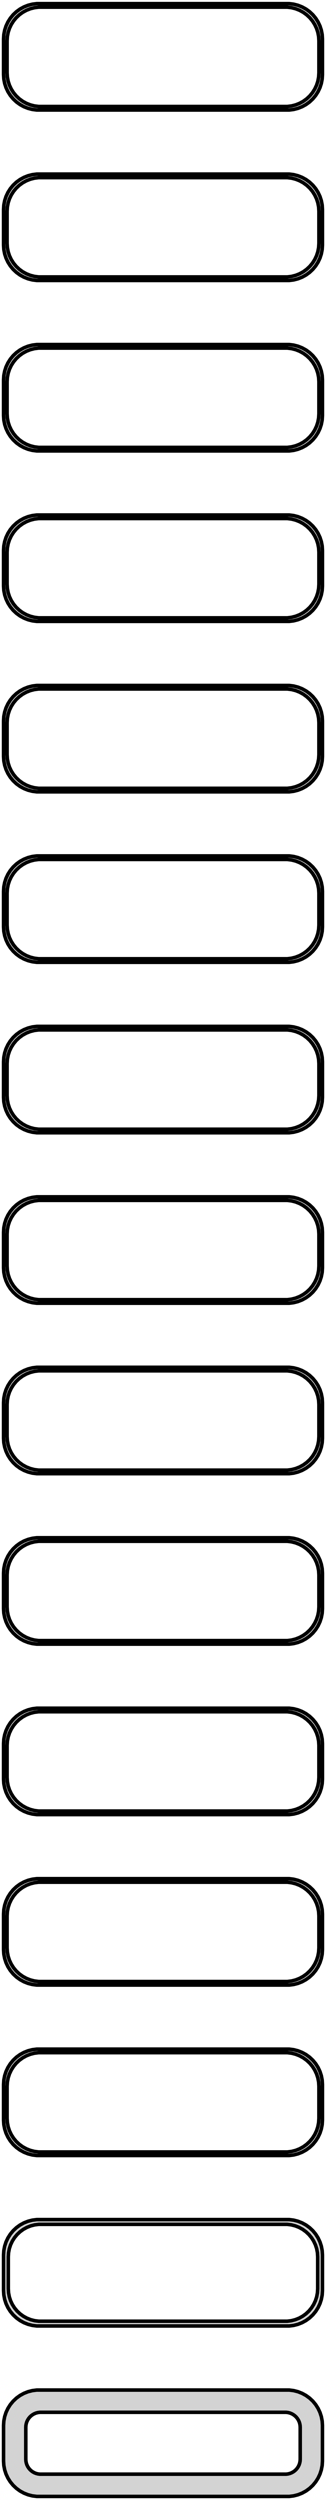 <?xml version="1.0" standalone="no"?>
<!DOCTYPE svg PUBLIC "-//W3C//DTD SVG 1.1//EN" "http://www.w3.org/Graphics/SVG/1.1/DTD/svg11.dtd">
<svg width="46mm" height="352mm" viewBox="-23 -704 46 352" xmlns="http://www.w3.org/2000/svg" version="1.1">
<title>OpenSCAD Model</title>
<path d="
M 18.437,-688.589 L 19.045,-688.745 L 19.629,-688.976 L 20.179,-689.278 L 20.687,-689.647 L 21.145,-690.077
 L 21.545,-690.561 L 21.881,-691.091 L 22.149,-691.659 L 22.343,-692.257 L 22.461,-692.873 L 22.5,-693.5
 L 22.5,-698.5 L 22.461,-699.127 L 22.343,-699.743 L 22.149,-700.341 L 21.881,-700.909 L 21.545,-701.439
 L 21.145,-701.923 L 20.687,-702.353 L 20.179,-702.722 L 19.629,-703.024 L 19.045,-703.255 L 18.437,-703.411
 L 17.814,-703.49 L -17.814,-703.49 L -18.437,-703.411 L -19.045,-703.255 L -19.629,-703.024 L -20.179,-702.722
 L -20.687,-702.353 L -21.145,-701.923 L -21.545,-701.439 L -21.881,-700.909 L -22.149,-700.341 L -22.343,-699.743
 L -22.461,-699.127 L -22.5,-698.5 L -22.5,-693.5 L -22.461,-692.873 L -22.343,-692.257 L -22.149,-691.659
 L -21.881,-691.091 L -21.545,-690.561 L -21.145,-690.077 L -20.687,-689.647 L -20.179,-689.278 L -19.629,-688.976
 L -19.045,-688.745 L -18.437,-688.589 L -17.814,-688.51 L 17.814,-688.51 z
M -17.548,-689.009 L -18.14,-689.084 L -18.718,-689.232 L -19.272,-689.452 L -19.795,-689.739 L -20.278,-690.09
 L -20.713,-690.498 L -21.093,-690.958 L -21.412,-691.462 L -21.666,-692.001 L -21.851,-692.569 L -21.962,-693.155
 L -22,-693.75 L -22,-698.25 L -21.962,-698.845 L -21.851,-699.431 L -21.666,-699.999 L -21.412,-700.538
 L -21.093,-701.042 L -20.713,-701.502 L -20.278,-701.91 L -19.795,-702.261 L -19.272,-702.548 L -18.718,-702.768
 L -18.14,-702.916 L -17.548,-702.991 L 17.548,-702.991 L 18.14,-702.916 L 18.718,-702.768 L 19.272,-702.548
 L 19.795,-702.261 L 20.278,-701.91 L 20.713,-701.502 L 21.093,-701.042 L 21.412,-700.538 L 21.666,-699.999
 L 21.851,-699.431 L 21.962,-698.845 L 22,-698.25 L 22,-693.75 L 21.962,-693.155 L 21.851,-692.569
 L 21.666,-692.001 L 21.412,-691.462 L 21.093,-690.958 L 20.713,-690.498 L 20.278,-690.09 L 19.795,-689.739
 L 19.272,-689.452 L 18.718,-689.232 L 18.14,-689.084 L 17.548,-689.009 z
M 18.437,-664.589 L 19.045,-664.745 L 19.629,-664.976 L 20.179,-665.278 L 20.687,-665.647 L 21.145,-666.077
 L 21.545,-666.561 L 21.881,-667.091 L 22.149,-667.659 L 22.343,-668.257 L 22.461,-668.873 L 22.5,-669.5
 L 22.5,-674.5 L 22.461,-675.127 L 22.343,-675.743 L 22.149,-676.341 L 21.881,-676.909 L 21.545,-677.439
 L 21.145,-677.923 L 20.687,-678.353 L 20.179,-678.722 L 19.629,-679.024 L 19.045,-679.255 L 18.437,-679.411
 L 17.814,-679.49 L -17.814,-679.49 L -18.437,-679.411 L -19.045,-679.255 L -19.629,-679.024 L -20.179,-678.722
 L -20.687,-678.353 L -21.145,-677.923 L -21.545,-677.439 L -21.881,-676.909 L -22.149,-676.341 L -22.343,-675.743
 L -22.461,-675.127 L -22.5,-674.5 L -22.5,-669.5 L -22.461,-668.873 L -22.343,-668.257 L -22.149,-667.659
 L -21.881,-667.091 L -21.545,-666.561 L -21.145,-666.077 L -20.687,-665.647 L -20.179,-665.278 L -19.629,-664.976
 L -19.045,-664.745 L -18.437,-664.589 L -17.814,-664.51 L 17.814,-664.51 z
M -17.548,-665.009 L -18.14,-665.084 L -18.718,-665.232 L -19.272,-665.452 L -19.795,-665.739 L -20.278,-666.09
 L -20.713,-666.498 L -21.093,-666.958 L -21.412,-667.462 L -21.666,-668.001 L -21.851,-668.569 L -21.962,-669.155
 L -22,-669.75 L -22,-674.25 L -21.962,-674.845 L -21.851,-675.431 L -21.666,-675.999 L -21.412,-676.538
 L -21.093,-677.042 L -20.713,-677.502 L -20.278,-677.91 L -19.795,-678.261 L -19.272,-678.548 L -18.718,-678.768
 L -18.14,-678.916 L -17.548,-678.991 L 17.548,-678.991 L 18.14,-678.916 L 18.718,-678.768 L 19.272,-678.548
 L 19.795,-678.261 L 20.278,-677.91 L 20.713,-677.502 L 21.093,-677.042 L 21.412,-676.538 L 21.666,-675.999
 L 21.851,-675.431 L 21.962,-674.845 L 22,-674.25 L 22,-669.75 L 21.962,-669.155 L 21.851,-668.569
 L 21.666,-668.001 L 21.412,-667.462 L 21.093,-666.958 L 20.713,-666.498 L 20.278,-666.09 L 19.795,-665.739
 L 19.272,-665.452 L 18.718,-665.232 L 18.14,-665.084 L 17.548,-665.009 z
M 18.437,-640.589 L 19.045,-640.745 L 19.629,-640.976 L 20.179,-641.278 L 20.687,-641.647 L 21.145,-642.077
 L 21.545,-642.561 L 21.881,-643.091 L 22.149,-643.659 L 22.343,-644.257 L 22.461,-644.873 L 22.5,-645.5
 L 22.5,-650.5 L 22.461,-651.127 L 22.343,-651.743 L 22.149,-652.341 L 21.881,-652.909 L 21.545,-653.439
 L 21.145,-653.923 L 20.687,-654.353 L 20.179,-654.722 L 19.629,-655.024 L 19.045,-655.255 L 18.437,-655.411
 L 17.814,-655.49 L -17.814,-655.49 L -18.437,-655.411 L -19.045,-655.255 L -19.629,-655.024 L -20.179,-654.722
 L -20.687,-654.353 L -21.145,-653.923 L -21.545,-653.439 L -21.881,-652.909 L -22.149,-652.341 L -22.343,-651.743
 L -22.461,-651.127 L -22.5,-650.5 L -22.5,-645.5 L -22.461,-644.873 L -22.343,-644.257 L -22.149,-643.659
 L -21.881,-643.091 L -21.545,-642.561 L -21.145,-642.077 L -20.687,-641.647 L -20.179,-641.278 L -19.629,-640.976
 L -19.045,-640.745 L -18.437,-640.589 L -17.814,-640.51 L 17.814,-640.51 z
M -17.548,-641.009 L -18.14,-641.084 L -18.718,-641.232 L -19.272,-641.452 L -19.795,-641.739 L -20.278,-642.09
 L -20.713,-642.498 L -21.093,-642.958 L -21.412,-643.462 L -21.666,-644.001 L -21.851,-644.569 L -21.962,-645.155
 L -22,-645.75 L -22,-650.25 L -21.962,-650.845 L -21.851,-651.431 L -21.666,-651.999 L -21.412,-652.538
 L -21.093,-653.042 L -20.713,-653.502 L -20.278,-653.91 L -19.795,-654.261 L -19.272,-654.548 L -18.718,-654.768
 L -18.14,-654.916 L -17.548,-654.991 L 17.548,-654.991 L 18.14,-654.916 L 18.718,-654.768 L 19.272,-654.548
 L 19.795,-654.261 L 20.278,-653.91 L 20.713,-653.502 L 21.093,-653.042 L 21.412,-652.538 L 21.666,-651.999
 L 21.851,-651.431 L 21.962,-650.845 L 22,-650.25 L 22,-645.75 L 21.962,-645.155 L 21.851,-644.569
 L 21.666,-644.001 L 21.412,-643.462 L 21.093,-642.958 L 20.713,-642.498 L 20.278,-642.09 L 19.795,-641.739
 L 19.272,-641.452 L 18.718,-641.232 L 18.14,-641.084 L 17.548,-641.009 z
M 18.437,-616.589 L 19.045,-616.745 L 19.629,-616.976 L 20.179,-617.278 L 20.687,-617.647 L 21.145,-618.077
 L 21.545,-618.561 L 21.881,-619.091 L 22.149,-619.659 L 22.343,-620.257 L 22.461,-620.873 L 22.5,-621.5
 L 22.5,-626.5 L 22.461,-627.127 L 22.343,-627.743 L 22.149,-628.341 L 21.881,-628.909 L 21.545,-629.439
 L 21.145,-629.923 L 20.687,-630.353 L 20.179,-630.722 L 19.629,-631.024 L 19.045,-631.255 L 18.437,-631.411
 L 17.814,-631.49 L -17.814,-631.49 L -18.437,-631.411 L -19.045,-631.255 L -19.629,-631.024 L -20.179,-630.722
 L -20.687,-630.353 L -21.145,-629.923 L -21.545,-629.439 L -21.881,-628.909 L -22.149,-628.341 L -22.343,-627.743
 L -22.461,-627.127 L -22.5,-626.5 L -22.5,-621.5 L -22.461,-620.873 L -22.343,-620.257 L -22.149,-619.659
 L -21.881,-619.091 L -21.545,-618.561 L -21.145,-618.077 L -20.687,-617.647 L -20.179,-617.278 L -19.629,-616.976
 L -19.045,-616.745 L -18.437,-616.589 L -17.814,-616.51 L 17.814,-616.51 z
M -17.548,-617.009 L -18.14,-617.084 L -18.718,-617.232 L -19.272,-617.452 L -19.795,-617.739 L -20.278,-618.09
 L -20.713,-618.498 L -21.093,-618.958 L -21.412,-619.462 L -21.666,-620.001 L -21.851,-620.569 L -21.962,-621.155
 L -22,-621.75 L -22,-626.25 L -21.962,-626.845 L -21.851,-627.431 L -21.666,-627.999 L -21.412,-628.538
 L -21.093,-629.042 L -20.713,-629.502 L -20.278,-629.91 L -19.795,-630.261 L -19.272,-630.548 L -18.718,-630.768
 L -18.14,-630.916 L -17.548,-630.991 L 17.548,-630.991 L 18.14,-630.916 L 18.718,-630.768 L 19.272,-630.548
 L 19.795,-630.261 L 20.278,-629.91 L 20.713,-629.502 L 21.093,-629.042 L 21.412,-628.538 L 21.666,-627.999
 L 21.851,-627.431 L 21.962,-626.845 L 22,-626.25 L 22,-621.75 L 21.962,-621.155 L 21.851,-620.569
 L 21.666,-620.001 L 21.412,-619.462 L 21.093,-618.958 L 20.713,-618.498 L 20.278,-618.09 L 19.795,-617.739
 L 19.272,-617.452 L 18.718,-617.232 L 18.14,-617.084 L 17.548,-617.009 z
M 18.437,-592.589 L 19.045,-592.745 L 19.629,-592.976 L 20.179,-593.278 L 20.687,-593.647 L 21.145,-594.077
 L 21.545,-594.561 L 21.881,-595.091 L 22.149,-595.659 L 22.343,-596.257 L 22.461,-596.873 L 22.5,-597.5
 L 22.5,-602.5 L 22.461,-603.127 L 22.343,-603.743 L 22.149,-604.341 L 21.881,-604.909 L 21.545,-605.439
 L 21.145,-605.923 L 20.687,-606.353 L 20.179,-606.722 L 19.629,-607.024 L 19.045,-607.255 L 18.437,-607.411
 L 17.814,-607.49 L -17.814,-607.49 L -18.437,-607.411 L -19.045,-607.255 L -19.629,-607.024 L -20.179,-606.722
 L -20.687,-606.353 L -21.145,-605.923 L -21.545,-605.439 L -21.881,-604.909 L -22.149,-604.341 L -22.343,-603.743
 L -22.461,-603.127 L -22.5,-602.5 L -22.5,-597.5 L -22.461,-596.873 L -22.343,-596.257 L -22.149,-595.659
 L -21.881,-595.091 L -21.545,-594.561 L -21.145,-594.077 L -20.687,-593.647 L -20.179,-593.278 L -19.629,-592.976
 L -19.045,-592.745 L -18.437,-592.589 L -17.814,-592.51 L 17.814,-592.51 z
M -17.548,-593.009 L -18.14,-593.084 L -18.718,-593.232 L -19.272,-593.452 L -19.795,-593.739 L -20.278,-594.09
 L -20.713,-594.498 L -21.093,-594.958 L -21.412,-595.462 L -21.666,-596.001 L -21.851,-596.569 L -21.962,-597.155
 L -22,-597.75 L -22,-602.25 L -21.962,-602.845 L -21.851,-603.431 L -21.666,-603.999 L -21.412,-604.538
 L -21.093,-605.042 L -20.713,-605.502 L -20.278,-605.91 L -19.795,-606.261 L -19.272,-606.548 L -18.718,-606.768
 L -18.14,-606.916 L -17.548,-606.991 L 17.548,-606.991 L 18.14,-606.916 L 18.718,-606.768 L 19.272,-606.548
 L 19.795,-606.261 L 20.278,-605.91 L 20.713,-605.502 L 21.093,-605.042 L 21.412,-604.538 L 21.666,-603.999
 L 21.851,-603.431 L 21.962,-602.845 L 22,-602.25 L 22,-597.75 L 21.962,-597.155 L 21.851,-596.569
 L 21.666,-596.001 L 21.412,-595.462 L 21.093,-594.958 L 20.713,-594.498 L 20.278,-594.09 L 19.795,-593.739
 L 19.272,-593.452 L 18.718,-593.232 L 18.14,-593.084 L 17.548,-593.009 z
M 18.437,-568.589 L 19.045,-568.745 L 19.629,-568.976 L 20.179,-569.278 L 20.687,-569.647 L 21.145,-570.077
 L 21.545,-570.561 L 21.881,-571.091 L 22.149,-571.659 L 22.343,-572.257 L 22.461,-572.873 L 22.5,-573.5
 L 22.5,-578.5 L 22.461,-579.127 L 22.343,-579.743 L 22.149,-580.341 L 21.881,-580.909 L 21.545,-581.439
 L 21.145,-581.923 L 20.687,-582.353 L 20.179,-582.722 L 19.629,-583.024 L 19.045,-583.255 L 18.437,-583.411
 L 17.814,-583.49 L -17.814,-583.49 L -18.437,-583.411 L -19.045,-583.255 L -19.629,-583.024 L -20.179,-582.722
 L -20.687,-582.353 L -21.145,-581.923 L -21.545,-581.439 L -21.881,-580.909 L -22.149,-580.341 L -22.343,-579.743
 L -22.461,-579.127 L -22.5,-578.5 L -22.5,-573.5 L -22.461,-572.873 L -22.343,-572.257 L -22.149,-571.659
 L -21.881,-571.091 L -21.545,-570.561 L -21.145,-570.077 L -20.687,-569.647 L -20.179,-569.278 L -19.629,-568.976
 L -19.045,-568.745 L -18.437,-568.589 L -17.814,-568.51 L 17.814,-568.51 z
M -17.548,-569.009 L -18.14,-569.084 L -18.718,-569.232 L -19.272,-569.452 L -19.795,-569.739 L -20.278,-570.09
 L -20.713,-570.498 L -21.093,-570.958 L -21.412,-571.462 L -21.666,-572.001 L -21.851,-572.569 L -21.962,-573.155
 L -22,-573.75 L -22,-578.25 L -21.962,-578.845 L -21.851,-579.431 L -21.666,-579.999 L -21.412,-580.538
 L -21.093,-581.042 L -20.713,-581.502 L -20.278,-581.91 L -19.795,-582.261 L -19.272,-582.548 L -18.718,-582.768
 L -18.14,-582.916 L -17.548,-582.991 L 17.548,-582.991 L 18.14,-582.916 L 18.718,-582.768 L 19.272,-582.548
 L 19.795,-582.261 L 20.278,-581.91 L 20.713,-581.502 L 21.093,-581.042 L 21.412,-580.538 L 21.666,-579.999
 L 21.851,-579.431 L 21.962,-578.845 L 22,-578.25 L 22,-573.75 L 21.962,-573.155 L 21.851,-572.569
 L 21.666,-572.001 L 21.412,-571.462 L 21.093,-570.958 L 20.713,-570.498 L 20.278,-570.09 L 19.795,-569.739
 L 19.272,-569.452 L 18.718,-569.232 L 18.14,-569.084 L 17.548,-569.009 z
M 18.437,-544.589 L 19.045,-544.745 L 19.629,-544.976 L 20.179,-545.278 L 20.687,-545.647 L 21.145,-546.077
 L 21.545,-546.561 L 21.881,-547.091 L 22.149,-547.659 L 22.343,-548.257 L 22.461,-548.873 L 22.5,-549.5
 L 22.5,-554.5 L 22.461,-555.127 L 22.343,-555.743 L 22.149,-556.341 L 21.881,-556.909 L 21.545,-557.439
 L 21.145,-557.923 L 20.687,-558.353 L 20.179,-558.722 L 19.629,-559.024 L 19.045,-559.255 L 18.437,-559.411
 L 17.814,-559.49 L -17.814,-559.49 L -18.437,-559.411 L -19.045,-559.255 L -19.629,-559.024 L -20.179,-558.722
 L -20.687,-558.353 L -21.145,-557.923 L -21.545,-557.439 L -21.881,-556.909 L -22.149,-556.341 L -22.343,-555.743
 L -22.461,-555.127 L -22.5,-554.5 L -22.5,-549.5 L -22.461,-548.873 L -22.343,-548.257 L -22.149,-547.659
 L -21.881,-547.091 L -21.545,-546.561 L -21.145,-546.077 L -20.687,-545.647 L -20.179,-545.278 L -19.629,-544.976
 L -19.045,-544.745 L -18.437,-544.589 L -17.814,-544.51 L 17.814,-544.51 z
M -17.548,-545.009 L -18.14,-545.084 L -18.718,-545.232 L -19.272,-545.452 L -19.795,-545.739 L -20.278,-546.09
 L -20.713,-546.498 L -21.093,-546.958 L -21.412,-547.462 L -21.666,-548.001 L -21.851,-548.569 L -21.962,-549.155
 L -22,-549.75 L -22,-554.25 L -21.962,-554.845 L -21.851,-555.431 L -21.666,-555.999 L -21.412,-556.538
 L -21.093,-557.042 L -20.713,-557.502 L -20.278,-557.91 L -19.795,-558.261 L -19.272,-558.548 L -18.718,-558.768
 L -18.14,-558.916 L -17.548,-558.991 L 17.548,-558.991 L 18.14,-558.916 L 18.718,-558.768 L 19.272,-558.548
 L 19.795,-558.261 L 20.278,-557.91 L 20.713,-557.502 L 21.093,-557.042 L 21.412,-556.538 L 21.666,-555.999
 L 21.851,-555.431 L 21.962,-554.845 L 22,-554.25 L 22,-549.75 L 21.962,-549.155 L 21.851,-548.569
 L 21.666,-548.001 L 21.412,-547.462 L 21.093,-546.958 L 20.713,-546.498 L 20.278,-546.09 L 19.795,-545.739
 L 19.272,-545.452 L 18.718,-545.232 L 18.14,-545.084 L 17.548,-545.009 z
M 18.437,-520.589 L 19.045,-520.745 L 19.629,-520.976 L 20.179,-521.278 L 20.687,-521.647 L 21.145,-522.077
 L 21.545,-522.561 L 21.881,-523.091 L 22.149,-523.659 L 22.343,-524.257 L 22.461,-524.873 L 22.5,-525.5
 L 22.5,-530.5 L 22.461,-531.127 L 22.343,-531.743 L 22.149,-532.341 L 21.881,-532.909 L 21.545,-533.439
 L 21.145,-533.923 L 20.687,-534.353 L 20.179,-534.722 L 19.629,-535.024 L 19.045,-535.255 L 18.437,-535.411
 L 17.814,-535.49 L -17.814,-535.49 L -18.437,-535.411 L -19.045,-535.255 L -19.629,-535.024 L -20.179,-534.722
 L -20.687,-534.353 L -21.145,-533.923 L -21.545,-533.439 L -21.881,-532.909 L -22.149,-532.341 L -22.343,-531.743
 L -22.461,-531.127 L -22.5,-530.5 L -22.5,-525.5 L -22.461,-524.873 L -22.343,-524.257 L -22.149,-523.659
 L -21.881,-523.091 L -21.545,-522.561 L -21.145,-522.077 L -20.687,-521.647 L -20.179,-521.278 L -19.629,-520.976
 L -19.045,-520.745 L -18.437,-520.589 L -17.814,-520.51 L 17.814,-520.51 z
M -17.548,-521.009 L -18.14,-521.084 L -18.718,-521.232 L -19.272,-521.452 L -19.795,-521.739 L -20.278,-522.09
 L -20.713,-522.498 L -21.093,-522.958 L -21.412,-523.462 L -21.666,-524.001 L -21.851,-524.569 L -21.962,-525.155
 L -22,-525.75 L -22,-530.25 L -21.962,-530.845 L -21.851,-531.431 L -21.666,-531.999 L -21.412,-532.538
 L -21.093,-533.042 L -20.713,-533.502 L -20.278,-533.91 L -19.795,-534.261 L -19.272,-534.548 L -18.718,-534.768
 L -18.14,-534.916 L -17.548,-534.991 L 17.548,-534.991 L 18.14,-534.916 L 18.718,-534.768 L 19.272,-534.548
 L 19.795,-534.261 L 20.278,-533.91 L 20.713,-533.502 L 21.093,-533.042 L 21.412,-532.538 L 21.666,-531.999
 L 21.851,-531.431 L 21.962,-530.845 L 22,-530.25 L 22,-525.75 L 21.962,-525.155 L 21.851,-524.569
 L 21.666,-524.001 L 21.412,-523.462 L 21.093,-522.958 L 20.713,-522.498 L 20.278,-522.09 L 19.795,-521.739
 L 19.272,-521.452 L 18.718,-521.232 L 18.14,-521.084 L 17.548,-521.009 z
M 18.437,-496.589 L 19.045,-496.745 L 19.629,-496.976 L 20.179,-497.278 L 20.687,-497.647 L 21.145,-498.077
 L 21.545,-498.561 L 21.881,-499.091 L 22.149,-499.659 L 22.343,-500.257 L 22.461,-500.873 L 22.5,-501.5
 L 22.5,-506.5 L 22.461,-507.127 L 22.343,-507.743 L 22.149,-508.341 L 21.881,-508.909 L 21.545,-509.439
 L 21.145,-509.923 L 20.687,-510.353 L 20.179,-510.722 L 19.629,-511.024 L 19.045,-511.255 L 18.437,-511.411
 L 17.814,-511.49 L -17.814,-511.49 L -18.437,-511.411 L -19.045,-511.255 L -19.629,-511.024 L -20.179,-510.722
 L -20.687,-510.353 L -21.145,-509.923 L -21.545,-509.439 L -21.881,-508.909 L -22.149,-508.341 L -22.343,-507.743
 L -22.461,-507.127 L -22.5,-506.5 L -22.5,-501.5 L -22.461,-500.873 L -22.343,-500.257 L -22.149,-499.659
 L -21.881,-499.091 L -21.545,-498.561 L -21.145,-498.077 L -20.687,-497.647 L -20.179,-497.278 L -19.629,-496.976
 L -19.045,-496.745 L -18.437,-496.589 L -17.814,-496.51 L 17.814,-496.51 z
M -17.548,-497.009 L -18.14,-497.084 L -18.718,-497.232 L -19.272,-497.452 L -19.795,-497.739 L -20.278,-498.09
 L -20.713,-498.498 L -21.093,-498.958 L -21.412,-499.462 L -21.666,-500.001 L -21.851,-500.569 L -21.962,-501.155
 L -22,-501.75 L -22,-506.25 L -21.962,-506.845 L -21.851,-507.431 L -21.666,-507.999 L -21.412,-508.538
 L -21.093,-509.042 L -20.713,-509.502 L -20.278,-509.91 L -19.795,-510.261 L -19.272,-510.548 L -18.718,-510.768
 L -18.14,-510.916 L -17.548,-510.991 L 17.548,-510.991 L 18.14,-510.916 L 18.718,-510.768 L 19.272,-510.548
 L 19.795,-510.261 L 20.278,-509.91 L 20.713,-509.502 L 21.093,-509.042 L 21.412,-508.538 L 21.666,-507.999
 L 21.851,-507.431 L 21.962,-506.845 L 22,-506.25 L 22,-501.75 L 21.962,-501.155 L 21.851,-500.569
 L 21.666,-500.001 L 21.412,-499.462 L 21.093,-498.958 L 20.713,-498.498 L 20.278,-498.09 L 19.795,-497.739
 L 19.272,-497.452 L 18.718,-497.232 L 18.14,-497.084 L 17.548,-497.009 z
M 18.437,-472.589 L 19.045,-472.745 L 19.629,-472.976 L 20.179,-473.278 L 20.687,-473.647 L 21.145,-474.077
 L 21.545,-474.561 L 21.881,-475.091 L 22.149,-475.659 L 22.343,-476.257 L 22.461,-476.873 L 22.5,-477.5
 L 22.5,-482.5 L 22.461,-483.127 L 22.343,-483.743 L 22.149,-484.341 L 21.881,-484.909 L 21.545,-485.439
 L 21.145,-485.923 L 20.687,-486.353 L 20.179,-486.722 L 19.629,-487.024 L 19.045,-487.255 L 18.437,-487.411
 L 17.814,-487.49 L -17.814,-487.49 L -18.437,-487.411 L -19.045,-487.255 L -19.629,-487.024 L -20.179,-486.722
 L -20.687,-486.353 L -21.145,-485.923 L -21.545,-485.439 L -21.881,-484.909 L -22.149,-484.341 L -22.343,-483.743
 L -22.461,-483.127 L -22.5,-482.5 L -22.5,-477.5 L -22.461,-476.873 L -22.343,-476.257 L -22.149,-475.659
 L -21.881,-475.091 L -21.545,-474.561 L -21.145,-474.077 L -20.687,-473.647 L -20.179,-473.278 L -19.629,-472.976
 L -19.045,-472.745 L -18.437,-472.589 L -17.814,-472.51 L 17.814,-472.51 z
M -17.548,-473.009 L -18.14,-473.084 L -18.718,-473.232 L -19.272,-473.452 L -19.795,-473.739 L -20.278,-474.09
 L -20.713,-474.498 L -21.093,-474.958 L -21.412,-475.462 L -21.666,-476.001 L -21.851,-476.569 L -21.962,-477.155
 L -22,-477.75 L -22,-482.25 L -21.962,-482.845 L -21.851,-483.431 L -21.666,-483.999 L -21.412,-484.538
 L -21.093,-485.042 L -20.713,-485.502 L -20.278,-485.91 L -19.795,-486.261 L -19.272,-486.548 L -18.718,-486.768
 L -18.14,-486.916 L -17.548,-486.991 L 17.548,-486.991 L 18.14,-486.916 L 18.718,-486.768 L 19.272,-486.548
 L 19.795,-486.261 L 20.278,-485.91 L 20.713,-485.502 L 21.093,-485.042 L 21.412,-484.538 L 21.666,-483.999
 L 21.851,-483.431 L 21.962,-482.845 L 22,-482.25 L 22,-477.75 L 21.962,-477.155 L 21.851,-476.569
 L 21.666,-476.001 L 21.412,-475.462 L 21.093,-474.958 L 20.713,-474.498 L 20.278,-474.09 L 19.795,-473.739
 L 19.272,-473.452 L 18.718,-473.232 L 18.14,-473.084 L 17.548,-473.009 z
M 18.437,-448.589 L 19.045,-448.745 L 19.629,-448.976 L 20.179,-449.278 L 20.687,-449.647 L 21.145,-450.077
 L 21.545,-450.561 L 21.881,-451.091 L 22.149,-451.659 L 22.343,-452.257 L 22.461,-452.873 L 22.5,-453.5
 L 22.5,-458.5 L 22.461,-459.127 L 22.343,-459.743 L 22.149,-460.341 L 21.881,-460.909 L 21.545,-461.439
 L 21.145,-461.923 L 20.687,-462.353 L 20.179,-462.722 L 19.629,-463.024 L 19.045,-463.255 L 18.437,-463.411
 L 17.814,-463.49 L -17.814,-463.49 L -18.437,-463.411 L -19.045,-463.255 L -19.629,-463.024 L -20.179,-462.722
 L -20.687,-462.353 L -21.145,-461.923 L -21.545,-461.439 L -21.881,-460.909 L -22.149,-460.341 L -22.343,-459.743
 L -22.461,-459.127 L -22.5,-458.5 L -22.5,-453.5 L -22.461,-452.873 L -22.343,-452.257 L -22.149,-451.659
 L -21.881,-451.091 L -21.545,-450.561 L -21.145,-450.077 L -20.687,-449.647 L -20.179,-449.278 L -19.629,-448.976
 L -19.045,-448.745 L -18.437,-448.589 L -17.814,-448.51 L 17.814,-448.51 z
M -17.548,-449.009 L -18.14,-449.084 L -18.718,-449.232 L -19.272,-449.452 L -19.795,-449.739 L -20.278,-450.09
 L -20.713,-450.498 L -21.093,-450.958 L -21.412,-451.462 L -21.666,-452.001 L -21.851,-452.569 L -21.962,-453.155
 L -22,-453.75 L -22,-458.25 L -21.962,-458.845 L -21.851,-459.431 L -21.666,-459.999 L -21.412,-460.538
 L -21.093,-461.042 L -20.713,-461.502 L -20.278,-461.91 L -19.795,-462.261 L -19.272,-462.548 L -18.718,-462.768
 L -18.14,-462.916 L -17.548,-462.991 L 17.548,-462.991 L 18.14,-462.916 L 18.718,-462.768 L 19.272,-462.548
 L 19.795,-462.261 L 20.278,-461.91 L 20.713,-461.502 L 21.093,-461.042 L 21.412,-460.538 L 21.666,-459.999
 L 21.851,-459.431 L 21.962,-458.845 L 22,-458.25 L 22,-453.75 L 21.962,-453.155 L 21.851,-452.569
 L 21.666,-452.001 L 21.412,-451.462 L 21.093,-450.958 L 20.713,-450.498 L 20.278,-450.09 L 19.795,-449.739
 L 19.272,-449.452 L 18.718,-449.232 L 18.14,-449.084 L 17.548,-449.009 z
M 18.437,-424.589 L 19.045,-424.745 L 19.629,-424.976 L 20.179,-425.278 L 20.687,-425.647 L 21.145,-426.077
 L 21.545,-426.561 L 21.881,-427.091 L 22.149,-427.659 L 22.343,-428.257 L 22.461,-428.873 L 22.5,-429.5
 L 22.5,-434.5 L 22.461,-435.127 L 22.343,-435.743 L 22.149,-436.341 L 21.881,-436.909 L 21.545,-437.439
 L 21.145,-437.923 L 20.687,-438.353 L 20.179,-438.722 L 19.629,-439.024 L 19.045,-439.255 L 18.437,-439.411
 L 17.814,-439.49 L -17.814,-439.49 L -18.437,-439.411 L -19.045,-439.255 L -19.629,-439.024 L -20.179,-438.722
 L -20.687,-438.353 L -21.145,-437.923 L -21.545,-437.439 L -21.881,-436.909 L -22.149,-436.341 L -22.343,-435.743
 L -22.461,-435.127 L -22.5,-434.5 L -22.5,-429.5 L -22.461,-428.873 L -22.343,-428.257 L -22.149,-427.659
 L -21.881,-427.091 L -21.545,-426.561 L -21.145,-426.077 L -20.687,-425.647 L -20.179,-425.278 L -19.629,-424.976
 L -19.045,-424.745 L -18.437,-424.589 L -17.814,-424.51 L 17.814,-424.51 z
M -17.548,-425.009 L -18.14,-425.084 L -18.718,-425.232 L -19.272,-425.452 L -19.795,-425.739 L -20.278,-426.09
 L -20.713,-426.498 L -21.093,-426.958 L -21.412,-427.462 L -21.666,-428.001 L -21.851,-428.569 L -21.962,-429.155
 L -22,-429.75 L -22,-434.25 L -21.962,-434.845 L -21.851,-435.431 L -21.666,-435.999 L -21.412,-436.538
 L -21.093,-437.042 L -20.713,-437.502 L -20.278,-437.91 L -19.795,-438.261 L -19.272,-438.548 L -18.718,-438.768
 L -18.14,-438.916 L -17.548,-438.991 L 17.548,-438.991 L 18.14,-438.916 L 18.718,-438.768 L 19.272,-438.548
 L 19.795,-438.261 L 20.278,-437.91 L 20.713,-437.502 L 21.093,-437.042 L 21.412,-436.538 L 21.666,-435.999
 L 21.851,-435.431 L 21.962,-434.845 L 22,-434.25 L 22,-429.75 L 21.962,-429.155 L 21.851,-428.569
 L 21.666,-428.001 L 21.412,-427.462 L 21.093,-426.958 L 20.713,-426.498 L 20.278,-426.09 L 19.795,-425.739
 L 19.272,-425.452 L 18.718,-425.232 L 18.14,-425.084 L 17.548,-425.009 z
M 18.437,-400.589 L 19.045,-400.745 L 19.629,-400.976 L 20.179,-401.278 L 20.687,-401.647 L 21.145,-402.077
 L 21.545,-402.561 L 21.881,-403.091 L 22.149,-403.659 L 22.343,-404.257 L 22.461,-404.873 L 22.5,-405.5
 L 22.5,-410.5 L 22.461,-411.127 L 22.343,-411.743 L 22.149,-412.341 L 21.881,-412.909 L 21.545,-413.439
 L 21.145,-413.923 L 20.687,-414.353 L 20.179,-414.722 L 19.629,-415.024 L 19.045,-415.255 L 18.437,-415.411
 L 17.814,-415.49 L -17.814,-415.49 L -18.437,-415.411 L -19.045,-415.255 L -19.629,-415.024 L -20.179,-414.722
 L -20.687,-414.353 L -21.145,-413.923 L -21.545,-413.439 L -21.881,-412.909 L -22.149,-412.341 L -22.343,-411.743
 L -22.461,-411.127 L -22.5,-410.5 L -22.5,-405.5 L -22.461,-404.873 L -22.343,-404.257 L -22.149,-403.659
 L -21.881,-403.091 L -21.545,-402.561 L -21.145,-402.077 L -20.687,-401.647 L -20.179,-401.278 L -19.629,-400.976
 L -19.045,-400.745 L -18.437,-400.589 L -17.814,-400.51 L 17.814,-400.51 z
M -17.548,-401.009 L -18.14,-401.084 L -18.718,-401.232 L -19.272,-401.452 L -19.795,-401.739 L -20.278,-402.09
 L -20.713,-402.498 L -21.093,-402.958 L -21.412,-403.462 L -21.666,-404.001 L -21.851,-404.569 L -21.962,-405.155
 L -22,-405.75 L -22,-410.25 L -21.962,-410.845 L -21.851,-411.431 L -21.666,-411.999 L -21.412,-412.538
 L -21.093,-413.042 L -20.713,-413.502 L -20.278,-413.91 L -19.795,-414.261 L -19.272,-414.548 L -18.718,-414.768
 L -18.14,-414.916 L -17.548,-414.991 L 17.548,-414.991 L 18.14,-414.916 L 18.718,-414.768 L 19.272,-414.548
 L 19.795,-414.261 L 20.278,-413.91 L 20.713,-413.502 L 21.093,-413.042 L 21.412,-412.538 L 21.666,-411.999
 L 21.851,-411.431 L 21.962,-410.845 L 22,-410.25 L 22,-405.75 L 21.962,-405.155 L 21.851,-404.569
 L 21.666,-404.001 L 21.412,-403.462 L 21.093,-402.958 L 20.713,-402.498 L 20.278,-402.09 L 19.795,-401.739
 L 19.272,-401.452 L 18.718,-401.232 L 18.14,-401.084 L 17.548,-401.009 z
M 18.437,-376.589 L 19.045,-376.745 L 19.629,-376.976 L 20.179,-377.278 L 20.687,-377.647 L 21.145,-378.077
 L 21.545,-378.561 L 21.881,-379.091 L 22.149,-379.659 L 22.343,-380.257 L 22.461,-380.873 L 22.5,-381.5
 L 22.5,-386.5 L 22.461,-387.127 L 22.343,-387.743 L 22.149,-388.341 L 21.881,-388.909 L 21.545,-389.439
 L 21.145,-389.923 L 20.687,-390.353 L 20.179,-390.722 L 19.629,-391.024 L 19.045,-391.255 L 18.437,-391.411
 L 17.814,-391.49 L -17.814,-391.49 L -18.437,-391.411 L -19.045,-391.255 L -19.629,-391.024 L -20.179,-390.722
 L -20.687,-390.353 L -21.145,-389.923 L -21.545,-389.439 L -21.881,-388.909 L -22.149,-388.341 L -22.343,-387.743
 L -22.461,-387.127 L -22.5,-386.5 L -22.5,-381.5 L -22.461,-380.873 L -22.343,-380.257 L -22.149,-379.659
 L -21.881,-379.091 L -21.545,-378.561 L -21.145,-378.077 L -20.687,-377.647 L -20.179,-377.278 L -19.629,-376.976
 L -19.045,-376.745 L -18.437,-376.589 L -17.814,-376.51 L 17.814,-376.51 z
M -17.538,-377.181 L -18.108,-377.253 L -18.665,-377.396 L -19.199,-377.607 L -19.703,-377.884 L -20.168,-378.222
 L -20.587,-378.616 L -20.954,-379.059 L -21.262,-379.544 L -21.507,-380.065 L -21.685,-380.611 L -21.792,-381.176
 L -21.828,-381.75 L -21.828,-386.25 L -21.792,-386.824 L -21.685,-387.389 L -21.507,-387.935 L -21.262,-388.456
 L -20.954,-388.941 L -20.587,-389.384 L -20.168,-389.778 L -19.703,-390.116 L -19.199,-390.393 L -18.665,-390.604
 L -18.108,-390.747 L -17.538,-390.819 L 17.538,-390.819 L 18.108,-390.747 L 18.665,-390.604 L 19.199,-390.393
 L 19.703,-390.116 L 20.168,-389.778 L 20.587,-389.384 L 20.954,-388.941 L 21.262,-388.456 L 21.507,-387.935
 L 21.685,-387.389 L 21.792,-386.824 L 21.828,-386.25 L 21.828,-381.75 L 21.792,-381.176 L 21.685,-380.611
 L 21.507,-380.065 L 21.262,-379.544 L 20.954,-379.059 L 20.587,-378.616 L 20.168,-378.222 L 19.703,-377.884
 L 19.199,-377.607 L 18.665,-377.396 L 18.108,-377.253 L 17.538,-377.181 z
M 18.437,-352.589 L 19.045,-352.745 L 19.629,-352.976 L 20.179,-353.278 L 20.687,-353.647 L 21.145,-354.077
 L 21.545,-354.561 L 21.881,-355.091 L 22.149,-355.659 L 22.343,-356.257 L 22.461,-356.873 L 22.5,-357.5
 L 22.5,-362.5 L 22.461,-363.127 L 22.343,-363.743 L 22.149,-364.341 L 21.881,-364.909 L 21.545,-365.439
 L 21.145,-365.923 L 20.687,-366.353 L 20.179,-366.722 L 19.629,-367.024 L 19.045,-367.255 L 18.437,-367.411
 L 17.814,-367.49 L -17.814,-367.49 L -18.437,-367.411 L -19.045,-367.255 L -19.629,-367.024 L -20.179,-366.722
 L -20.687,-366.353 L -21.145,-365.923 L -21.545,-365.439 L -21.881,-364.909 L -22.149,-364.341 L -22.343,-363.743
 L -22.461,-363.127 L -22.5,-362.5 L -22.5,-357.5 L -22.461,-356.873 L -22.343,-356.257 L -22.149,-355.659
 L -21.881,-355.091 L -21.545,-354.561 L -21.145,-354.077 L -20.687,-353.647 L -20.179,-353.278 L -19.629,-352.976
 L -19.045,-352.745 L -18.437,-352.589 L -17.814,-352.51 L 17.814,-352.51 z
M -17.383,-355.645 L -17.645,-355.678 L -17.902,-355.744 L -18.148,-355.841 L -18.38,-355.969 L -18.595,-356.125
 L -18.788,-356.306 L -18.957,-356.51 L -19.099,-356.734 L -19.212,-356.973 L -19.293,-357.225 L -19.343,-357.486
 L -19.36,-357.75 L -19.36,-362.25 L -19.343,-362.514 L -19.293,-362.775 L -19.212,-363.027 L -19.099,-363.266
 L -18.957,-363.49 L -18.788,-363.694 L -18.595,-363.875 L -18.38,-364.031 L -18.148,-364.159 L -17.902,-364.256
 L -17.645,-364.322 L -17.383,-364.355 L 17.383,-364.355 L 17.645,-364.322 L 17.902,-364.256 L 18.148,-364.159
 L 18.38,-364.031 L 18.595,-363.875 L 18.788,-363.694 L 18.957,-363.49 L 19.099,-363.266 L 19.212,-363.027
 L 19.293,-362.775 L 19.343,-362.514 L 19.36,-362.25 L 19.36,-357.75 L 19.343,-357.486 L 19.293,-357.225
 L 19.212,-356.973 L 19.099,-356.734 L 18.957,-356.51 L 18.788,-356.306 L 18.595,-356.125 L 18.38,-355.969
 L 18.148,-355.841 L 17.902,-355.744 L 17.645,-355.678 L 17.383,-355.645 z
" stroke="black" fill="lightgray" stroke-width="0.5"/>
</svg>
